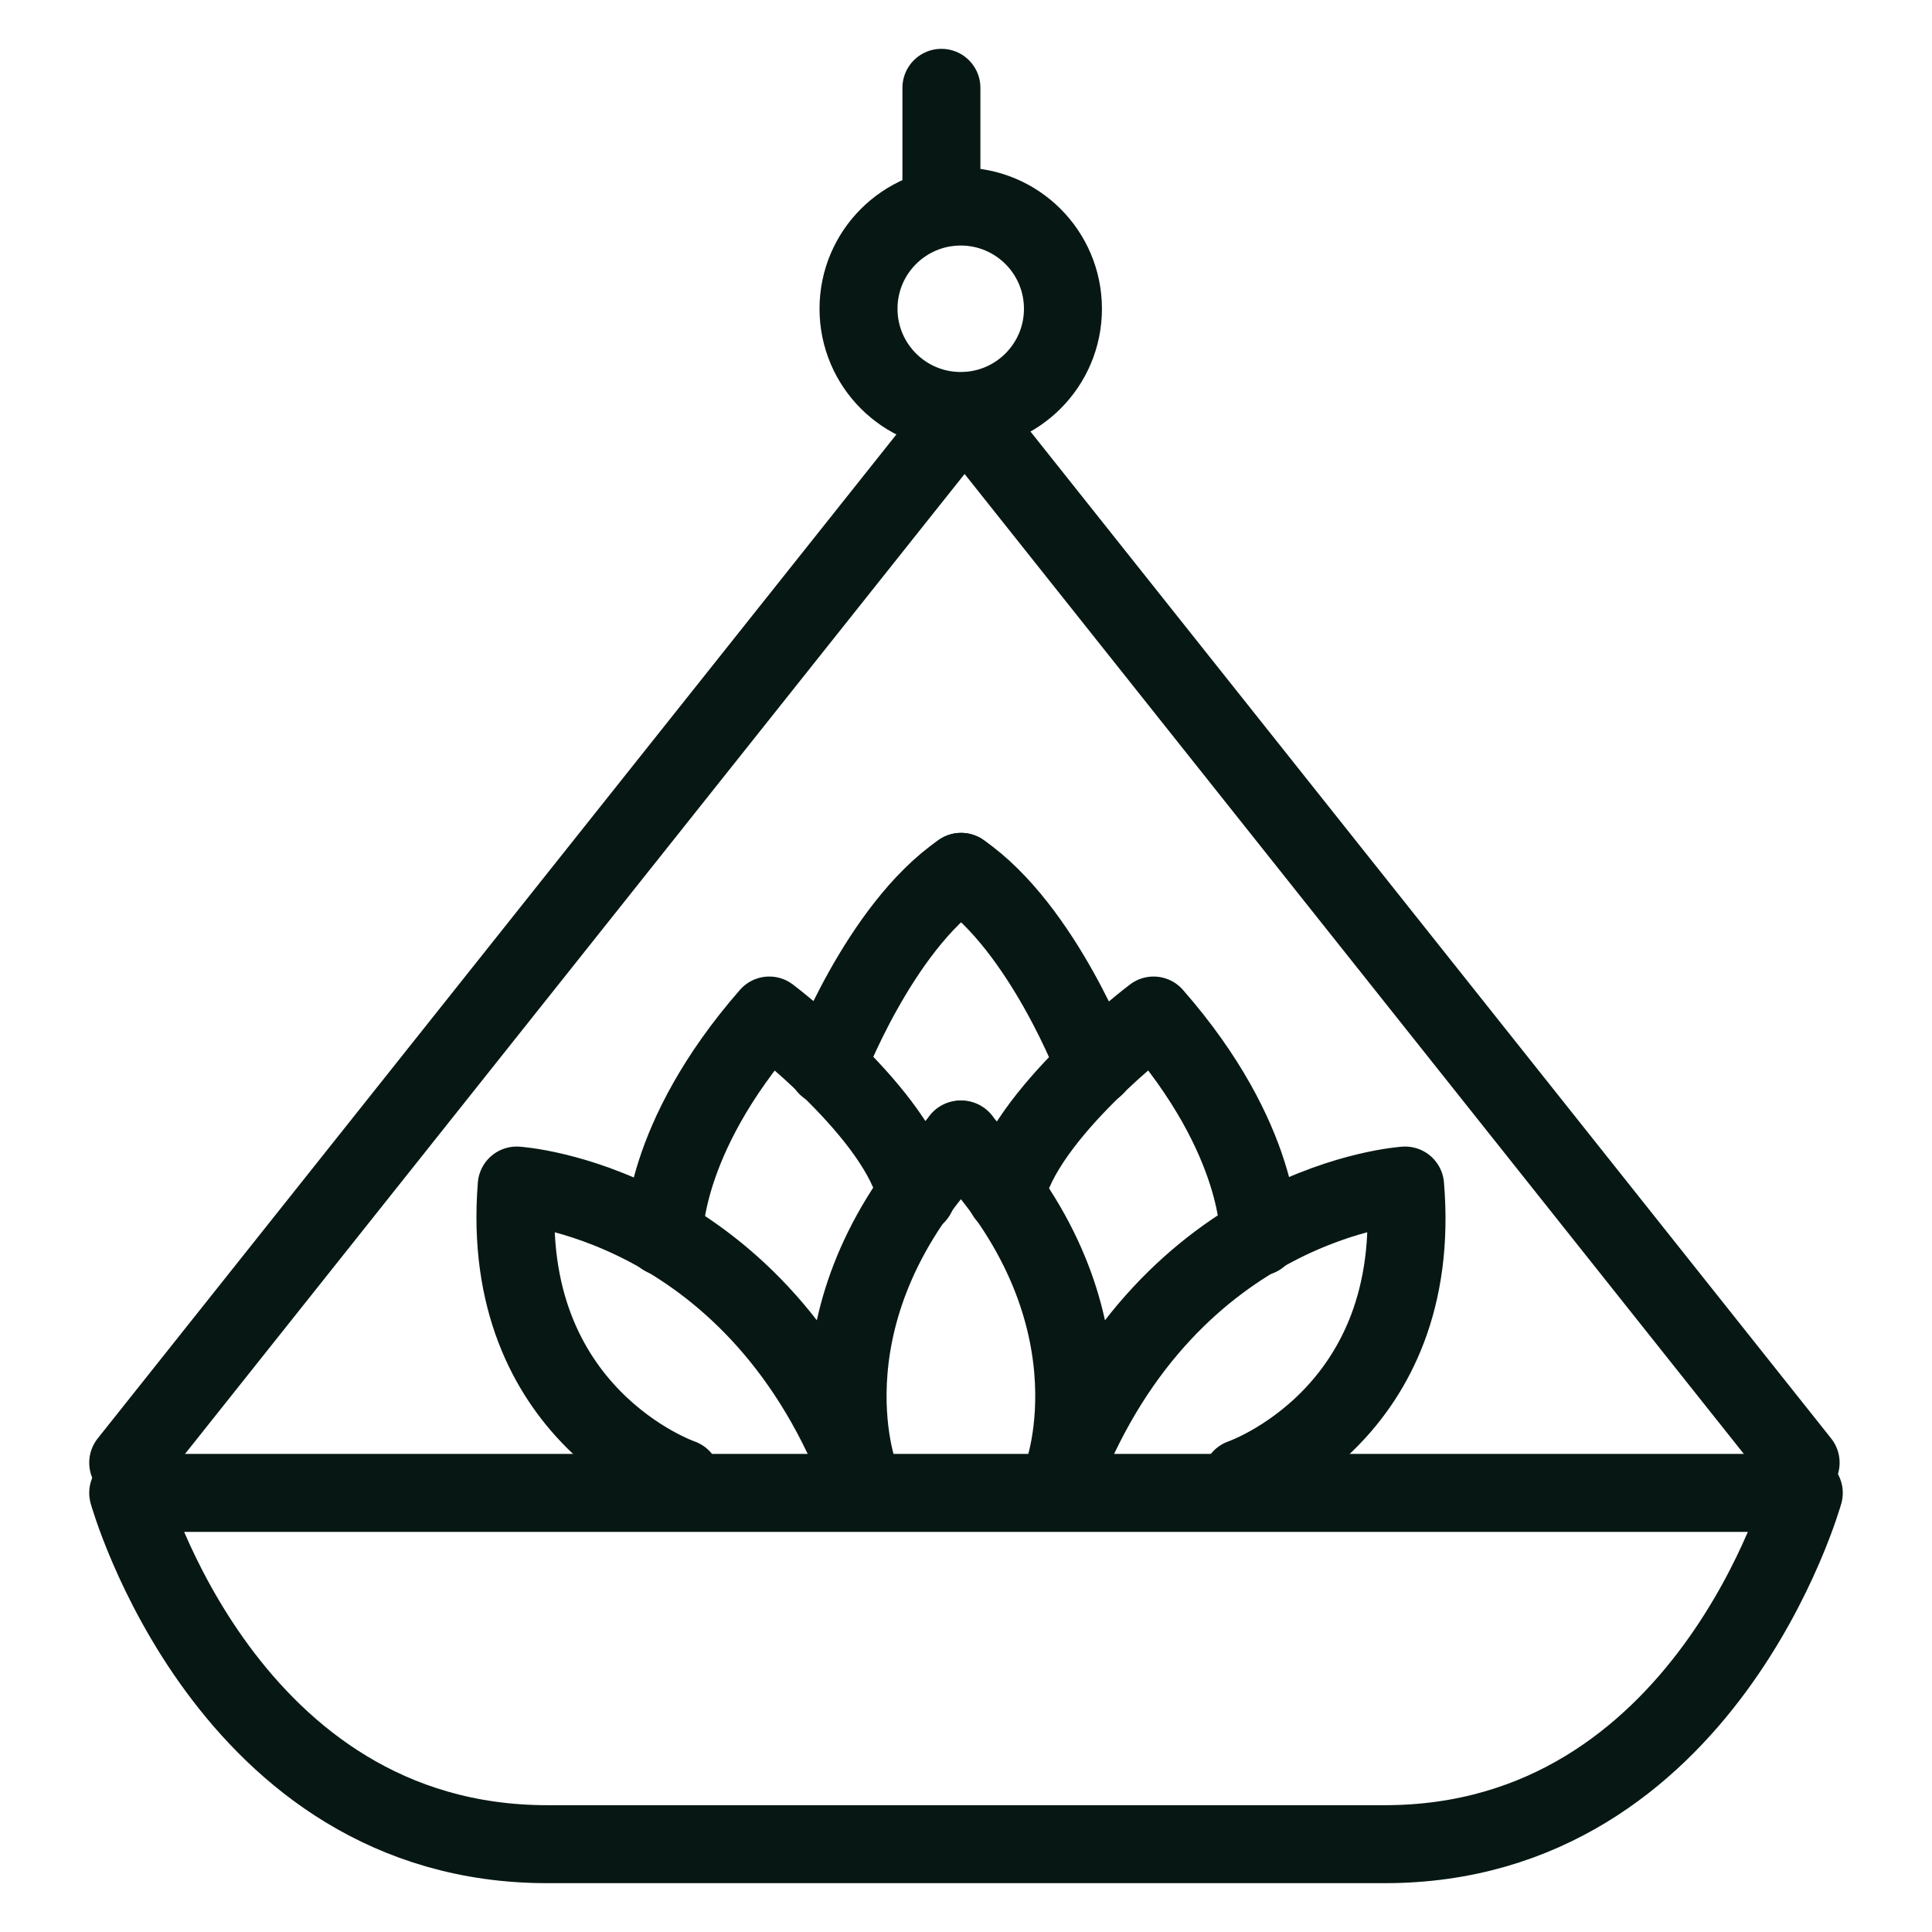 <svg id="Layer_2" data-name="Layer 2" xmlns="http://www.w3.org/2000/svg" viewBox="0 0 55 55"><defs><style>.cls-1{fill:none;stroke:#071814;stroke-linecap:round;stroke-linejoin:round;stroke-width:2.22px;}</style></defs><path class="cls-1" d="M27.5,52.5H39.42c9.14,0,11.93-10,11.93-10H3.65s2.79,10,11.93,10Z"/><line class="cls-1" x1="27.46" y1="11.71" x2="3.65" y2="41.64"/><line class="cls-1" x1="27.46" y1="11.71" x2="51.26" y2="41.64"/><circle class="cls-1" cx="27.35" cy="8.79" r="2.91"/><line class="cls-1" x1="26.8" y1="5.83" x2="26.8" y2="2.5"/><path class="cls-1" d="M19.4,42.08s-5.21-1.78-4.69-8.33c0,0,6.67.42,9.74,8.21,0,0-1.75-4.67,2.92-9.52"/><path class="cls-1" d="M35.34,42.08S40.55,40.3,40,33.75c0,0-6.67.42-9.74,8.21,0,0,1.75-4.67-2.92-9.52"/><path class="cls-1" d="M18.9,35.21s-.1-2.75,3-6.3c0,0,3.7,2.8,4.19,5.11"/><path class="cls-1" d="M35.84,35.21s.11-2.75-3-6.3c0,0-3.71,2.8-4.2,5.11"/><path class="cls-1" d="M23.54,30.36s1.48-3.93,3.82-5.54"/><path class="cls-1" d="M31.18,30.36s-1.48-3.93-3.82-5.54"/></svg>